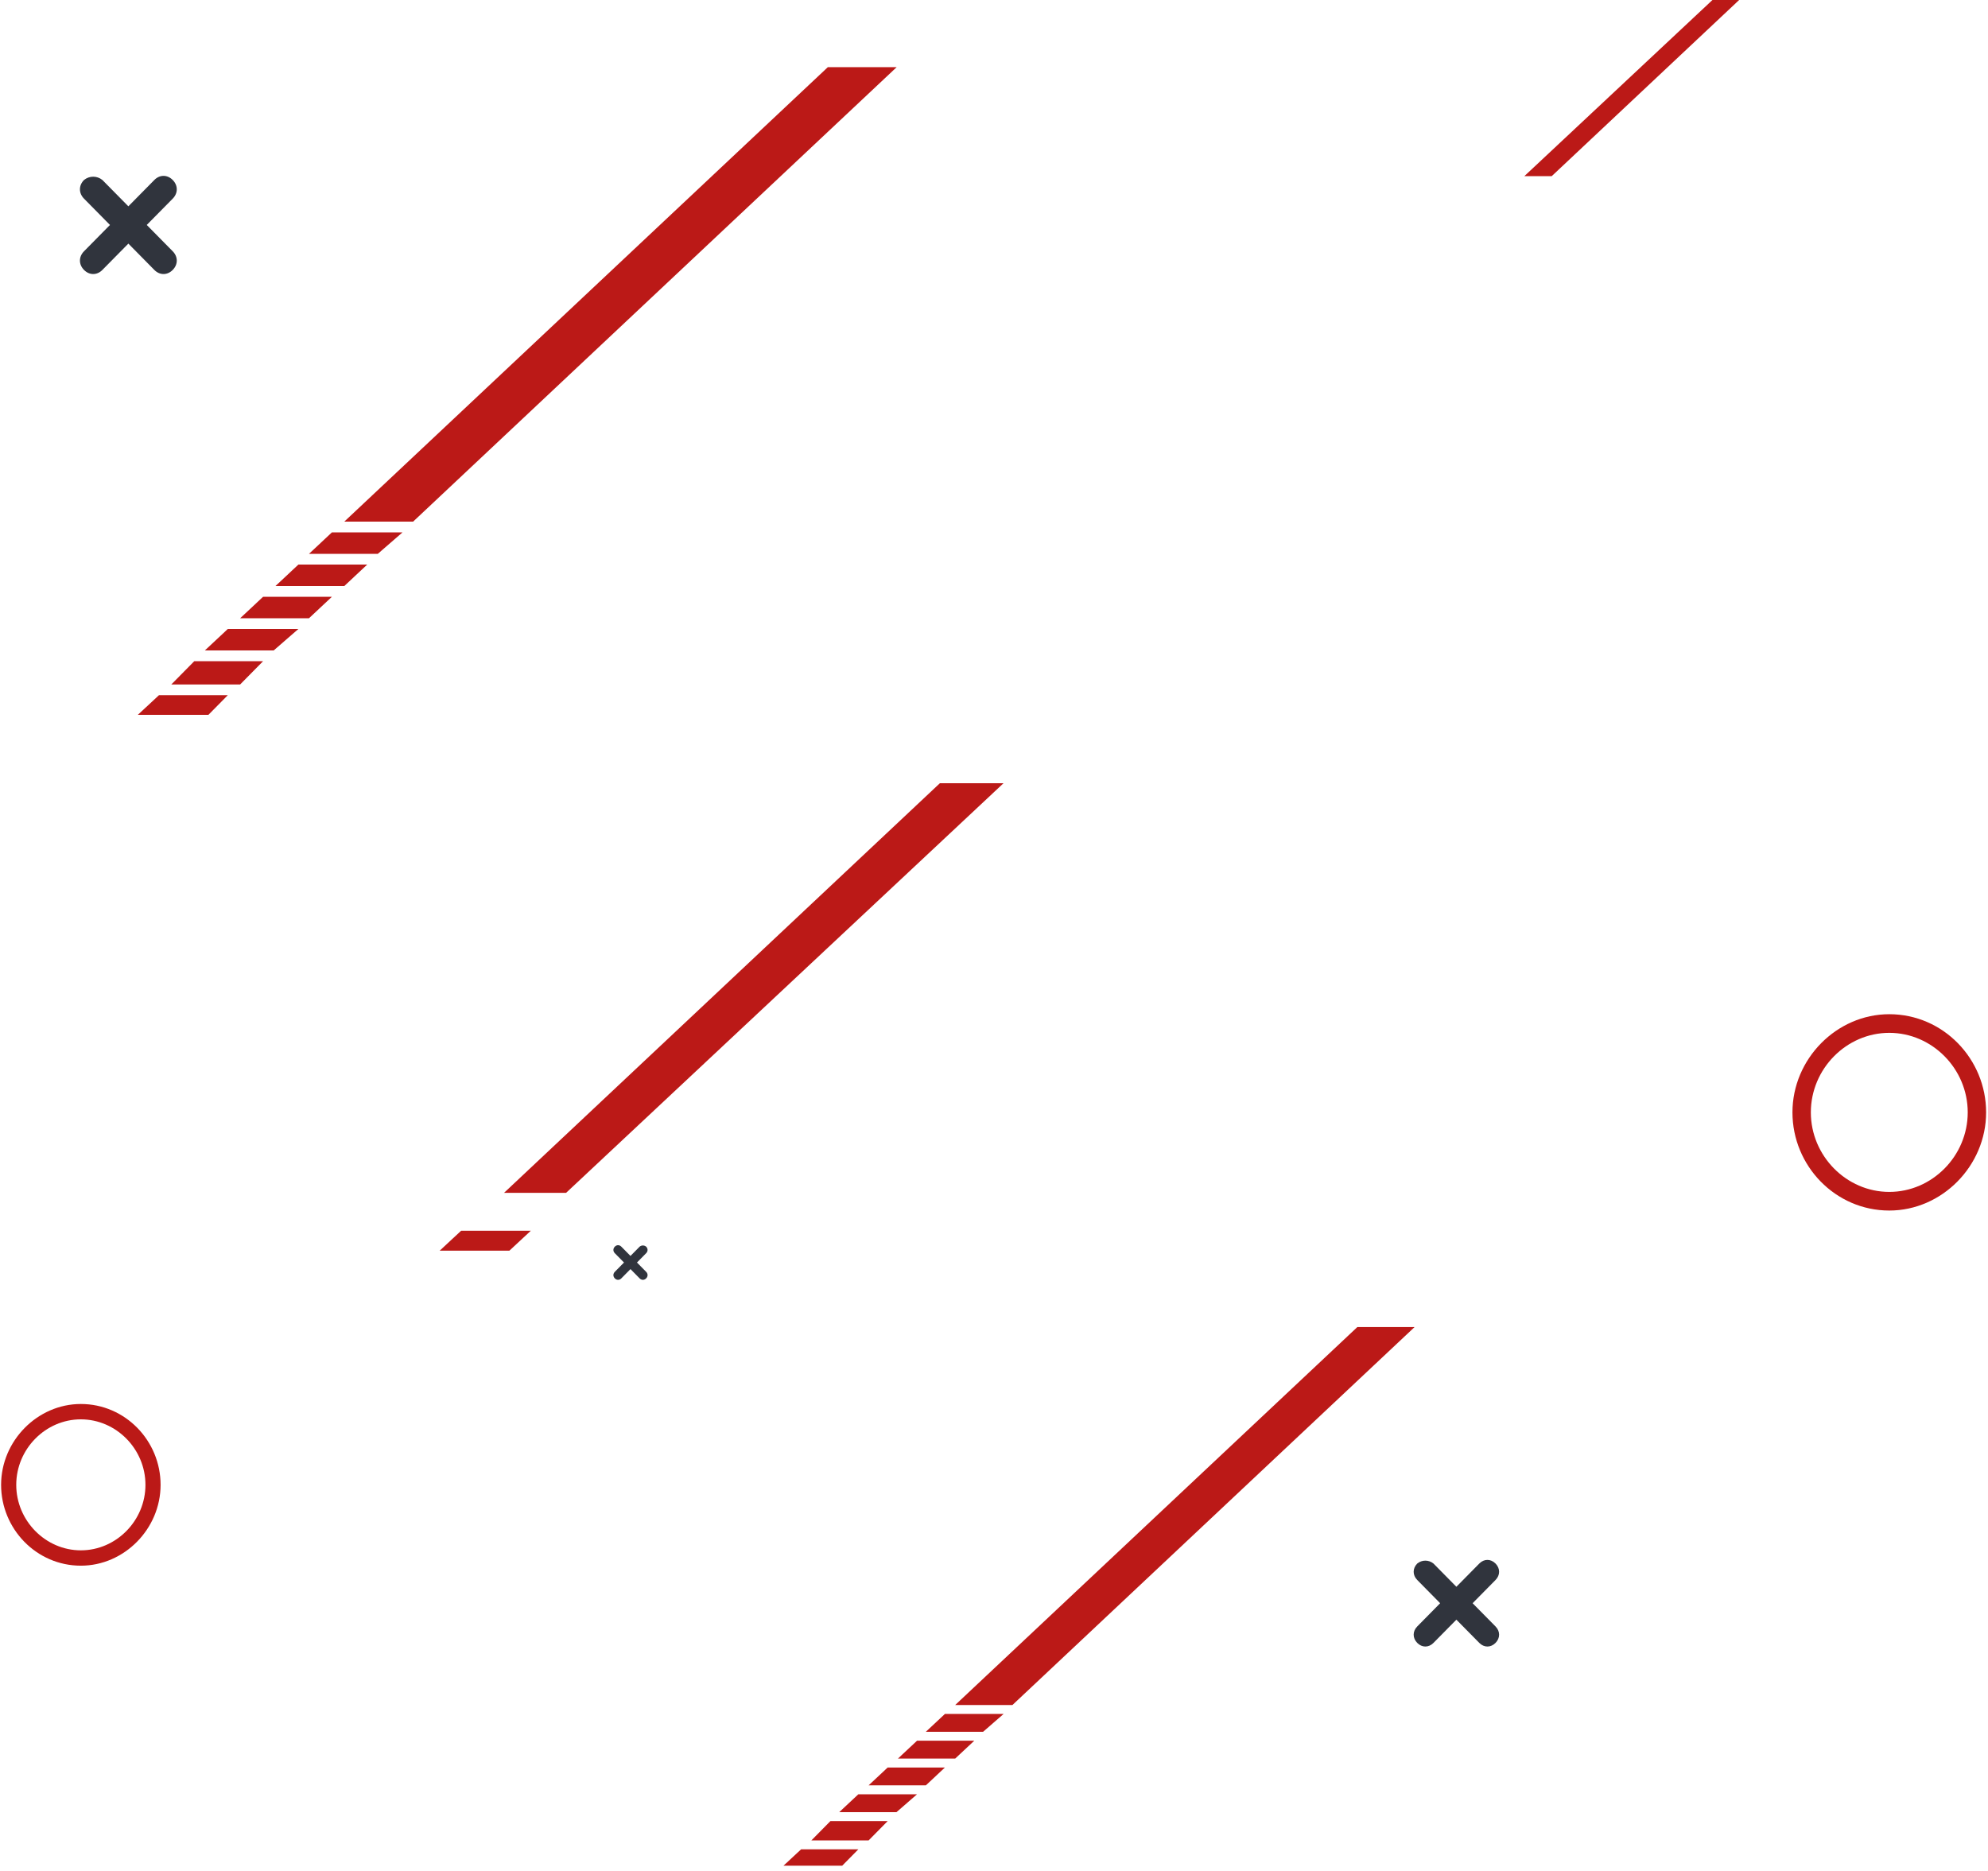 <svg width="373" height="351" viewBox="0 0 373 351" fill="none" xmlns="http://www.w3.org/2000/svg">
<path d="M106.207 223.824L188.285 146.96H176.346L94.566 223.824H106.207Z" fill="#BB1917"/>
<path d="M86.518 230.934L82.495 234.674H95.571L99.594 230.934H86.518Z" fill="#BB1917"/>
<path d="M45.059 128.427L49.364 124.063H36.45L32.145 128.427H45.059Z" fill="#BB1917"/>
<path d="M42.741 118.02L38.437 122.048H51.35L55.986 118.02H42.741Z" fill="#BB1917"/>
<path d="M77.51 97.876L168.238 12.602H155.324L64.596 97.876H77.51Z" fill="#BB1917"/>
<path d="M49.363 111.977L45.059 116.005H57.972L62.277 111.977H49.363Z" fill="#BB1917"/>
<path d="M29.828 130.441L25.855 134.134H39.099L42.742 130.441H29.828Z" fill="#BB1917"/>
<path d="M55.986 105.934L51.682 109.962H64.596L68.9 105.934H55.986Z" fill="#BB1917"/>
<path d="M62.278 99.891L57.974 103.919H70.888L75.523 99.891H62.278Z" fill="#BB1917"/>
<path d="M162.973 345.328L166.553 341.699H155.812L152.232 345.328H162.973Z" fill="#BB1917"/>
<path d="M161.045 336.673L157.465 340.023H168.205L172.06 336.673H161.045Z" fill="#BB1917"/>
<path d="M189.961 319.92L265.417 249H254.677L179.221 319.92H189.961Z" fill="#BB1917"/>
<path d="M166.553 331.647L162.973 334.997H173.713L177.293 331.647H166.553Z" fill="#BB1917"/>
<path d="M150.305 347.004L147 350.075H158.016L161.045 347.004H150.305Z" fill="#BB1917"/>
<path d="M172.06 326.621L168.479 329.972H179.22L182.8 326.621H172.06Z" fill="#BB1917"/>
<path d="M177.293 321.595L173.713 324.946H184.453L188.308 321.595H177.293Z" fill="#BB1917"/>
<path d="M354.479 190.302C364.597 190.302 372.646 198.696 372.646 208.722C372.646 218.748 364.368 227.142 354.479 227.142C344.36 227.142 336.311 218.748 336.311 208.722C336.311 198.696 344.59 190.302 354.479 190.302ZM354.479 223.645C362.528 223.645 369.197 216.883 369.197 208.722C369.197 200.561 362.528 193.799 354.479 193.799C346.43 193.799 339.761 200.561 339.761 208.722C339.761 216.883 346.43 223.645 354.479 223.645Z" fill="#BB1917"/>
<path d="M15.169 263.44C23.502 263.44 30.131 270.353 30.131 278.61C30.131 286.867 23.313 293.779 15.169 293.779C6.836 293.779 0.207 286.867 0.207 278.61C0.207 270.353 7.025 263.44 15.169 263.44ZM15.169 290.899C21.798 290.899 27.29 285.331 27.29 278.61C27.29 271.889 21.798 266.321 15.169 266.321C8.541 266.321 3.048 271.889 3.048 278.61C3.048 285.331 8.541 290.899 15.169 290.899Z" fill="#BB1917"/>
<path d="M268.957 293.377L273.255 297.735L277.554 293.377C278.45 292.469 279.703 292.469 280.599 293.377C281.494 294.285 281.494 295.556 280.599 296.464L276.3 300.822L280.599 305.181C281.494 306.089 281.494 307.36 280.599 308.268C279.703 309.176 278.45 309.176 277.554 308.268L273.255 303.91L268.957 308.268C268.061 309.176 266.807 309.176 265.912 308.268C265.016 307.36 265.016 306.089 265.912 305.181L270.21 300.822L265.912 296.464C265.016 295.556 265.016 294.285 265.912 293.377C266.807 292.65 268.061 292.65 268.957 293.377Z" fill="#30343D"/>
<path d="M19.212 33.772L24.084 38.711L28.956 33.772C29.971 32.743 31.392 32.743 32.407 33.772C33.422 34.801 33.422 36.242 32.407 37.271L27.535 42.21L32.407 47.15C33.422 48.179 33.422 49.619 32.407 50.648C31.392 51.677 29.971 51.677 28.956 50.648L24.084 45.709L19.212 50.648C18.197 51.677 16.776 51.677 15.761 50.648C14.746 49.619 14.746 48.179 15.761 47.15L20.633 42.21L15.761 37.271C14.746 36.242 14.746 34.801 15.761 33.772C16.776 32.949 18.197 32.949 19.212 33.772Z" fill="#30343D"/>
<path d="M120.014 233.916L118.295 235.659L116.575 233.916C116.217 233.552 115.716 233.552 115.358 233.916C114.999 234.279 114.999 234.787 115.358 235.15L117.077 236.894L115.358 238.637C114.999 239 114.999 239.509 115.358 239.872C115.716 240.235 116.217 240.235 116.575 239.872L118.295 238.129L120.014 239.872C120.373 240.235 120.874 240.235 121.232 239.872C121.591 239.509 121.591 239 121.232 238.637L119.513 236.894L121.232 235.15C121.591 234.787 121.591 234.279 121.232 233.916C120.874 233.625 120.373 233.625 120.014 233.916Z" fill="#30343D"/>
<path d="M321.3 6.83561e-06L286 33.057H291.135L326.307 6.83561e-06H321.3Z" fill="#BB1917"/>
</svg>
